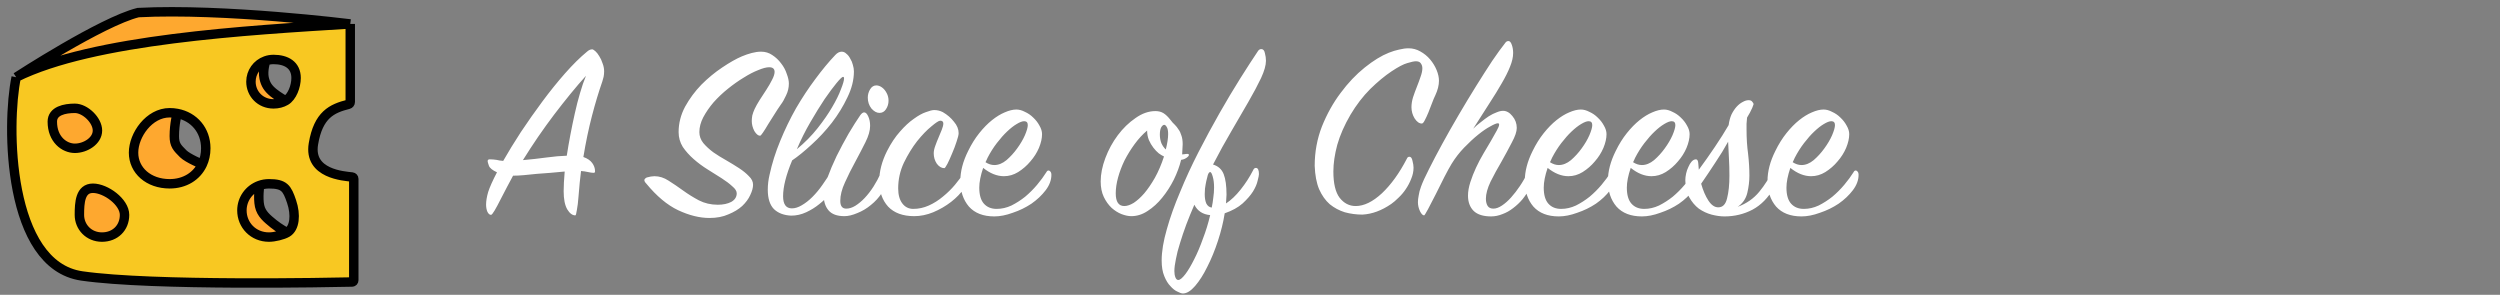 <svg width="212" height="25" viewBox="0 0 212 25" fill="none" xmlns="http://www.w3.org/2000/svg">
<rect x="0" y="0" width="212" height="25" fill="#808080" stroke="none"/>
<path fill-rule="evenodd" clip-rule="evenodd" d="M1.374 6.549C0.53 10.603 0.634 22.488 6.94 23.4C12.942 24.267 28.236 23.95 29.86 23.914C29.943 23.912 30 23.845 30 23.764V15.166C30 15.086 29.939 15.02 29.858 15.011C29.188 14.932 26.149 14.763 26.578 12.198C26.993 9.723 28.148 9.198 29.549 8.846C29.639 8.823 29.702 8.743 29.702 8.651V2.03C20.907 2.573 7.881 3.326 1.374 6.549ZM4.436 10.316C4.436 9.399 5.481 9.185 6.35 9.185C7.219 9.185 8.264 10.191 8.264 11.069C8.264 11.948 7.243 12.575 6.35 12.575C5.457 12.575 4.436 11.821 4.436 10.316ZM6.733 18.222C6.733 17.194 6.795 15.963 7.881 15.963C8.968 15.963 10.561 17.124 10.561 18.222C10.561 19.32 9.764 20.105 8.647 20.105C7.53 20.105 6.733 19.25 6.733 18.222ZM23.194 8.808C22.078 8.808 21.28 7.953 21.28 6.926C21.28 6.121 21.787 5.423 22.529 5.157C22.734 5.083 22.958 5.043 23.194 5.043C24.28 5.043 25.108 5.514 25.108 6.612C25.108 7.33 24.767 8.227 24.219 8.546C23.929 8.714 23.581 8.808 23.194 8.808ZM22.811 20.105C21.471 20.105 20.514 19.079 20.514 17.845C20.514 16.88 21.123 16.042 22.013 15.723C22.259 15.634 22.528 15.586 22.811 15.586C24.115 15.586 24.343 15.963 24.725 17.092C25.108 18.222 25 19.346 24.343 19.728C23.994 19.93 23.275 20.105 22.811 20.105ZM11.325 12.95C11.324 11.444 12.65 9.561 14.388 9.561C14.607 9.561 14.82 9.581 15.024 9.62C16.439 9.886 17.45 11.038 17.45 12.574C17.45 13.074 17.347 13.534 17.157 13.936C16.682 14.944 15.665 15.586 14.388 15.586C12.601 15.586 11.327 14.456 11.325 12.95Z" fill="#F8C822"/>
<path d="M20.514 17.845C20.514 19.079 21.471 20.105 22.811 20.105C23.275 20.105 23.994 19.93 24.343 19.728C24.343 19.728 23.662 19.358 23.194 18.975C22.652 18.531 22.16 18.147 22.013 17.469C21.865 16.791 22.013 15.723 22.013 15.723C21.123 16.042 20.514 16.88 20.514 17.845Z" fill="#F8C822"/>
<path d="M20.514 17.845C20.514 19.079 21.471 20.105 22.811 20.105C23.275 20.105 23.994 19.93 24.343 19.728C24.343 19.728 23.662 19.358 23.194 18.975C22.652 18.531 22.16 18.147 22.013 17.469C21.865 16.791 22.013 15.723 22.013 15.723C21.123 16.042 20.514 16.88 20.514 17.845Z" fill="#FEA82F"/>
<path d="M1.374 6.549C7.881 3.326 20.907 2.573 29.702 2.03C29.702 2.03 18.992 0.69 11.719 1.067C8.647 1.82 1.374 6.549 1.374 6.549Z" fill="#FEA82F"/>
<path d="M21.28 6.926C21.28 7.953 22.078 8.808 23.194 8.808C23.581 8.808 23.929 8.714 24.219 8.546C24.219 8.546 23.584 8.186 23.194 7.867C22.742 7.497 22.519 7.177 22.396 6.612C22.261 5.987 22.529 5.157 22.529 5.157C21.787 5.423 21.28 6.121 21.28 6.926Z" fill="#FEA82F"/>
<path d="M14.388 9.561C12.65 9.561 11.324 11.444 11.325 12.95C11.327 14.456 12.601 15.586 14.388 15.586C15.665 15.586 16.682 14.944 17.157 13.936C17.157 13.936 15.93 13.426 15.547 13.049C15.024 12.527 14.781 12.296 14.781 11.543C14.781 10.489 15.024 9.62 15.024 9.62C14.82 9.581 14.607 9.561 14.388 9.561Z" fill="#FEA82F"/>
<path d="M6.35 9.185C5.481 9.185 4.436 9.399 4.436 10.316C4.436 11.821 5.457 12.575 6.35 12.575C7.243 12.575 8.264 11.948 8.264 11.069C8.264 10.191 7.219 9.185 6.35 9.185Z" fill="#FEA82F"/>
<path d="M7.881 15.963C6.795 15.963 6.733 17.194 6.733 18.222C6.733 19.25 7.53 20.105 8.647 20.105C9.764 20.105 10.561 19.32 10.561 18.222C10.561 17.124 8.968 15.963 7.881 15.963Z" fill="#FEA82F"/>
<path d="M29.702 2.03C20.907 2.573 7.881 3.326 1.374 6.549M29.702 2.03V8.651C29.702 8.743 29.639 8.823 29.549 8.846C28.148 9.198 26.993 9.723 26.578 12.198C26.149 14.763 29.188 14.932 29.858 15.011C29.939 15.02 30 15.086 30 15.166V23.764C30 23.845 29.943 23.912 29.86 23.914C28.236 23.95 12.942 24.267 6.94 23.4C0.634 22.488 0.53 10.603 1.374 6.549M29.702 2.03C29.702 2.03 18.992 0.69 11.719 1.067C8.647 1.82 1.374 6.549 1.374 6.549M22.529 5.157C22.734 5.083 22.958 5.043 23.194 5.043C24.28 5.043 25.108 5.514 25.108 6.612C25.108 7.33 24.767 8.227 24.219 8.546M22.529 5.157C21.787 5.423 21.28 6.121 21.28 6.926C21.28 7.953 22.078 8.808 23.194 8.808C23.581 8.808 23.929 8.714 24.219 8.546M22.529 5.157C22.529 5.157 22.261 5.987 22.396 6.612C22.519 7.177 22.742 7.497 23.194 7.867C23.584 8.186 24.219 8.546 24.219 8.546M22.013 15.723C22.259 15.634 22.528 15.586 22.811 15.586C24.115 15.586 24.343 15.963 24.725 17.092C25.108 18.222 25 19.346 24.343 19.728M22.013 15.723C21.123 16.042 20.514 16.88 20.514 17.845C20.514 19.079 21.471 20.105 22.811 20.105C23.275 20.105 23.994 19.93 24.343 19.728M22.013 15.723C22.013 15.723 21.865 16.791 22.013 17.469C22.16 18.147 22.652 18.531 23.194 18.975C23.662 19.358 24.343 19.728 24.343 19.728M15.024 9.62C16.439 9.886 17.45 11.038 17.45 12.574C17.45 13.074 17.347 13.534 17.157 13.936M15.024 9.62C14.82 9.581 14.607 9.561 14.388 9.561C12.65 9.561 11.324 11.444 11.325 12.95C11.327 14.456 12.601 15.586 14.388 15.586C15.665 15.586 16.682 14.944 17.157 13.936M15.024 9.62C15.024 9.62 14.781 10.489 14.781 11.543C14.781 12.296 15.024 12.527 15.547 13.049C15.93 13.426 17.157 13.936 17.157 13.936M6.35 9.185C5.481 9.185 4.436 9.399 4.436 10.316C4.436 11.821 5.457 12.575 6.35 12.575C7.243 12.575 8.264 11.948 8.264 11.069C8.264 10.191 7.219 9.185 6.35 9.185ZM7.881 15.963C6.795 15.963 6.733 17.194 6.733 18.222C6.733 19.25 7.53 20.105 8.647 20.105C9.764 20.105 10.561 19.32 10.561 18.222C10.561 17.124 8.968 15.963 7.881 15.963Z" stroke="black" stroke-width="0.8"/>
<path d="M47.886 14.546C47.49 14.575 47.087 14.612 46.676 14.656C46.28 14.685 45.891 14.715 45.51 14.744C45.114 14.788 44.747 14.825 44.41 14.854C44.073 14.883 43.772 14.898 43.508 14.898C43.361 15.162 43.193 15.477 43.002 15.844C42.811 16.225 42.621 16.592 42.43 16.944C42.254 17.296 42.093 17.597 41.946 17.846C41.799 18.095 41.697 18.22 41.638 18.22C41.521 18.22 41.418 18.132 41.33 17.956C41.257 17.78 41.22 17.575 41.22 17.34C41.22 17.047 41.279 16.695 41.396 16.284C41.528 15.873 41.777 15.316 42.144 14.612C41.763 14.436 41.535 14.253 41.462 14.062C41.389 13.857 41.352 13.725 41.352 13.666C41.352 13.563 41.411 13.512 41.528 13.512C41.719 13.512 41.909 13.527 42.1 13.556C42.276 13.6 42.467 13.629 42.672 13.644C43.097 12.896 43.596 12.082 44.168 11.202C44.755 10.322 45.363 9.457 45.994 8.606C46.625 7.755 47.263 6.963 47.908 6.23C48.568 5.482 49.191 4.866 49.778 4.382C49.925 4.25 50.071 4.184 50.218 4.184C50.277 4.184 50.365 4.235 50.482 4.338C50.599 4.441 50.709 4.58 50.812 4.756C50.929 4.932 51.025 5.137 51.098 5.372C51.186 5.592 51.23 5.819 51.23 6.054C51.23 6.215 51.215 6.369 51.186 6.516C51.157 6.648 51.12 6.78 51.076 6.912C50.768 7.792 50.475 8.767 50.196 9.838C49.917 10.909 49.675 12.067 49.47 13.314C49.807 13.431 50.057 13.6 50.218 13.82C50.379 14.04 50.46 14.275 50.46 14.524C50.46 14.612 50.423 14.656 50.35 14.656C50.218 14.656 50.057 14.634 49.866 14.59C49.675 14.546 49.477 14.517 49.272 14.502C49.243 14.722 49.206 15.045 49.162 15.47C49.133 15.881 49.096 16.299 49.052 16.724C49.023 17.135 48.979 17.494 48.92 17.802C48.876 18.11 48.832 18.264 48.788 18.264C48.539 18.264 48.311 18.095 48.106 17.758C47.901 17.406 47.798 16.893 47.798 16.218C47.798 15.998 47.805 15.749 47.82 15.47C47.835 15.191 47.857 14.883 47.886 14.546ZM44.344 13.578C45.019 13.519 45.679 13.446 46.324 13.358C46.969 13.27 47.549 13.219 48.062 13.204C48.15 12.632 48.253 12.038 48.37 11.422C48.487 10.806 48.612 10.205 48.744 9.618C48.876 9.017 49.023 8.445 49.184 7.902C49.345 7.345 49.514 6.853 49.69 6.428C49.265 6.897 48.825 7.411 48.37 7.968C47.915 8.525 47.453 9.112 46.984 9.728C46.529 10.329 46.075 10.96 45.62 11.62C45.18 12.265 44.755 12.918 44.344 13.578ZM54.84 15.052C55.09 14.979 55.31 14.942 55.5 14.942C55.911 14.942 56.307 15.067 56.688 15.316C57.084 15.565 57.495 15.844 57.92 16.152C58.346 16.46 58.793 16.739 59.262 16.988C59.746 17.237 60.282 17.362 60.868 17.362C61.323 17.362 61.704 17.281 62.012 17.12C62.32 16.944 62.474 16.702 62.474 16.394C62.474 16.203 62.35 16.005 62.1 15.8C61.866 15.58 61.565 15.353 61.198 15.118C60.832 14.883 60.436 14.634 60.01 14.37C59.585 14.106 59.189 13.813 58.822 13.49C58.456 13.167 58.148 12.823 57.898 12.456C57.664 12.075 57.546 11.657 57.546 11.202C57.546 10.454 57.73 9.735 58.096 9.046C58.478 8.357 58.94 7.733 59.482 7.176C60.04 6.619 60.626 6.135 61.242 5.724C61.873 5.299 62.43 4.983 62.914 4.778C63.193 4.661 63.472 4.565 63.75 4.492C64.029 4.419 64.293 4.382 64.542 4.382C64.894 4.382 65.21 4.477 65.488 4.668C65.782 4.859 66.031 5.093 66.236 5.372C66.456 5.651 66.618 5.951 66.72 6.274C66.838 6.582 66.896 6.853 66.896 7.088C66.896 7.44 66.816 7.777 66.654 8.1C66.508 8.423 66.361 8.679 66.214 8.87C66.038 9.119 65.855 9.398 65.664 9.706C65.474 9.999 65.298 10.278 65.136 10.542C64.975 10.821 64.828 11.055 64.696 11.246C64.579 11.422 64.498 11.51 64.454 11.51C64.293 11.51 64.132 11.378 63.97 11.114C63.824 10.835 63.75 10.549 63.75 10.256C63.75 10.124 63.765 9.97 63.794 9.794C63.838 9.618 63.904 9.435 63.992 9.244C64.095 9.024 64.234 8.775 64.41 8.496C64.601 8.203 64.792 7.909 64.982 7.616C65.173 7.323 65.334 7.044 65.466 6.78C65.613 6.501 65.686 6.274 65.686 6.098C65.686 5.834 65.532 5.702 65.224 5.702C64.99 5.702 64.682 5.783 64.3 5.944C63.919 6.091 63.508 6.303 63.068 6.582C62.628 6.846 62.181 7.161 61.726 7.528C61.286 7.88 60.883 8.261 60.516 8.672C60.164 9.083 59.871 9.508 59.636 9.948C59.416 10.373 59.306 10.791 59.306 11.202C59.306 11.539 59.416 11.847 59.636 12.126C59.871 12.405 60.157 12.669 60.494 12.918C60.832 13.153 61.198 13.38 61.594 13.6C61.976 13.82 62.335 14.04 62.672 14.26C63.01 14.48 63.288 14.707 63.508 14.942C63.743 15.162 63.86 15.404 63.86 15.668C63.86 15.917 63.78 16.211 63.618 16.548C63.472 16.871 63.244 17.179 62.936 17.472C62.628 17.751 62.24 17.985 61.77 18.176C61.316 18.381 60.78 18.484 60.164 18.484C59.328 18.484 58.441 18.264 57.502 17.824C56.578 17.384 55.676 16.629 54.796 15.558C54.694 15.455 54.642 15.36 54.642 15.272C54.642 15.199 54.708 15.125 54.84 15.052ZM67.175 13.6C66.662 14.832 66.406 15.844 66.406 16.636C66.406 17.325 66.655 17.67 67.153 17.67C67.418 17.67 67.696 17.582 67.99 17.406C68.297 17.23 68.598 16.995 68.891 16.702C69.2 16.394 69.486 16.049 69.749 15.668C70.028 15.287 70.278 14.891 70.498 14.48C70.556 14.333 70.644 14.26 70.761 14.26C70.938 14.26 71.025 14.443 71.025 14.81C71.025 15.103 70.938 15.448 70.761 15.844C70.688 16.02 70.534 16.247 70.299 16.526C70.079 16.79 69.801 17.054 69.463 17.318C69.141 17.582 68.774 17.809 68.364 18C67.953 18.191 67.528 18.286 67.088 18.286C66.472 18.257 65.987 18.073 65.635 17.736C65.284 17.384 65.108 16.834 65.108 16.086C65.108 15.661 65.159 15.235 65.261 14.81C65.467 13.857 65.767 12.903 66.163 11.95C66.559 10.982 67.007 10.058 67.505 9.178C68.019 8.298 68.561 7.477 69.133 6.714C69.706 5.937 70.27 5.255 70.828 4.668C71.004 4.477 71.187 4.382 71.377 4.382C71.524 4.382 71.656 4.441 71.773 4.558C71.906 4.661 72.016 4.8 72.103 4.976C72.206 5.137 72.279 5.313 72.323 5.504C72.382 5.695 72.412 5.878 72.412 6.054C72.412 6.773 72.228 7.506 71.862 8.254C71.51 9.002 71.07 9.721 70.541 10.41C70.013 11.085 69.442 11.701 68.826 12.258C68.224 12.815 67.674 13.263 67.175 13.6ZM67.572 12.654C68.246 12.097 68.833 11.503 69.332 10.872C69.83 10.241 70.241 9.647 70.564 9.09C70.901 8.518 71.15 8.012 71.311 7.572C71.487 7.132 71.576 6.824 71.576 6.648C71.576 6.56 71.546 6.516 71.487 6.516C71.414 6.516 71.231 6.692 70.938 7.044C70.659 7.381 70.322 7.836 69.925 8.408C69.544 8.98 69.141 9.633 68.716 10.366C68.29 11.099 67.909 11.862 67.572 12.654ZM75.194 7.902C75.296 8.093 75.348 8.305 75.348 8.54C75.348 8.804 75.275 9.046 75.128 9.266C74.996 9.471 74.812 9.574 74.578 9.574C74.343 9.574 74.116 9.449 73.896 9.2C73.691 8.936 73.588 8.628 73.588 8.276C73.588 8.027 73.654 7.792 73.786 7.572C73.918 7.352 74.094 7.242 74.314 7.242C74.475 7.242 74.636 7.301 74.798 7.418C74.959 7.535 75.091 7.697 75.194 7.902ZM71.608 18.33C70.992 18.33 70.544 18.169 70.266 17.846C69.987 17.523 69.848 17.091 69.848 16.548C69.848 16.167 69.951 15.683 70.156 15.096C70.376 14.495 70.64 13.871 70.948 13.226C71.27 12.581 71.608 11.95 71.96 11.334C72.326 10.718 72.656 10.197 72.95 9.772C73.067 9.611 73.177 9.53 73.28 9.53C73.412 9.53 73.529 9.647 73.632 9.882C73.734 10.102 73.786 10.366 73.786 10.674C73.786 11.07 73.654 11.532 73.39 12.06C73.126 12.588 72.84 13.138 72.532 13.71C72.209 14.297 71.916 14.883 71.652 15.47C71.388 16.042 71.256 16.563 71.256 17.032C71.256 17.472 71.424 17.692 71.762 17.692C72.011 17.692 72.268 17.611 72.532 17.45C72.811 17.274 73.075 17.054 73.324 16.79C73.588 16.511 73.837 16.189 74.072 15.822C74.306 15.455 74.512 15.074 74.688 14.678C74.732 14.59 74.79 14.546 74.864 14.546C74.952 14.546 75.018 14.612 75.062 14.744C75.121 14.876 75.15 15.001 75.15 15.118C75.15 15.558 75.025 15.976 74.776 16.372C74.526 16.753 74.219 17.091 73.852 17.384C73.5 17.677 73.118 17.905 72.708 18.066C72.297 18.242 71.93 18.33 71.608 18.33ZM79.95 9.508C80.331 9.728 80.646 9.999 80.896 10.322C81.16 10.63 81.292 10.953 81.292 11.29C81.292 11.437 81.233 11.679 81.116 12.016C81.013 12.339 80.888 12.669 80.742 13.006C80.61 13.329 80.478 13.622 80.346 13.886C80.214 14.135 80.126 14.26 80.082 14.26C79.847 14.26 79.634 14.135 79.444 13.886C79.268 13.622 79.18 13.329 79.18 13.006C79.18 12.815 79.224 12.603 79.312 12.368C79.4 12.119 79.495 11.877 79.598 11.642C79.686 11.422 79.774 11.209 79.862 11.004C79.95 10.784 79.994 10.608 79.994 10.476C79.994 10.315 79.906 10.234 79.73 10.234C79.612 10.234 79.363 10.395 78.982 10.718C78.6 11.026 78.197 11.444 77.772 11.972C77.361 12.5 76.987 13.109 76.65 13.798C76.327 14.487 76.166 15.213 76.166 15.976C76.166 16.519 76.283 16.944 76.518 17.252C76.752 17.56 77.06 17.714 77.442 17.714C77.896 17.714 78.336 17.619 78.762 17.428C79.187 17.237 79.583 16.988 79.95 16.68C80.331 16.372 80.676 16.035 80.984 15.668C81.292 15.301 81.556 14.942 81.776 14.59C81.82 14.487 81.893 14.436 81.996 14.436C82.025 14.436 82.062 14.465 82.106 14.524C82.164 14.568 82.194 14.649 82.194 14.766C82.194 15.147 82.047 15.551 81.754 15.976C81.475 16.387 81.108 16.768 80.654 17.12C80.199 17.472 79.693 17.765 79.136 18C78.593 18.22 78.058 18.33 77.53 18.33C76.562 18.33 75.821 18.059 75.308 17.516C74.809 16.959 74.56 16.24 74.56 15.36C74.56 14.539 74.78 13.688 75.22 12.808C75.557 12.148 75.924 11.598 76.32 11.158C76.716 10.703 77.104 10.344 77.486 10.08C77.867 9.801 78.212 9.611 78.52 9.508C78.828 9.391 79.062 9.332 79.224 9.332C79.473 9.332 79.715 9.391 79.95 9.508ZM83.372 14.238C83.152 14.883 83.042 15.441 83.042 15.91C83.042 16.526 83.174 16.981 83.438 17.274C83.702 17.567 84.061 17.714 84.516 17.714C84.941 17.714 85.359 17.619 85.77 17.428C86.18 17.223 86.569 16.973 86.936 16.68C87.302 16.372 87.64 16.035 87.948 15.668C88.256 15.301 88.52 14.942 88.74 14.59C88.784 14.502 88.842 14.458 88.916 14.458C88.974 14.458 89.026 14.487 89.07 14.546C89.128 14.605 89.158 14.7 89.158 14.832C89.158 15.272 88.996 15.705 88.674 16.13C88.351 16.555 87.948 16.937 87.464 17.274C86.98 17.597 86.452 17.853 85.88 18.044C85.322 18.249 84.802 18.352 84.318 18.352C83.379 18.352 82.66 18.073 82.162 17.516C81.678 16.944 81.436 16.218 81.436 15.338C81.436 14.531 81.656 13.688 82.096 12.808C82.374 12.236 82.69 11.73 83.042 11.29C83.394 10.85 83.753 10.483 84.12 10.19C84.486 9.897 84.846 9.677 85.198 9.53C85.564 9.369 85.894 9.288 86.188 9.288C86.422 9.288 86.664 9.354 86.914 9.486C87.178 9.603 87.412 9.765 87.618 9.97C87.838 10.175 88.014 10.403 88.146 10.652C88.292 10.901 88.366 11.143 88.366 11.378C88.366 11.73 88.278 12.119 88.102 12.544C87.926 12.955 87.684 13.336 87.376 13.688C87.082 14.04 86.738 14.341 86.342 14.59C85.96 14.825 85.557 14.942 85.132 14.942C84.545 14.942 83.958 14.707 83.372 14.238ZM83.57 13.754C83.819 13.915 84.068 13.996 84.318 13.996C84.67 13.996 85.014 13.857 85.352 13.578C85.689 13.285 85.99 12.955 86.254 12.588C86.532 12.207 86.752 11.833 86.914 11.466C87.075 11.085 87.156 10.799 87.156 10.608C87.156 10.388 87.053 10.278 86.848 10.278C86.686 10.278 86.474 10.359 86.21 10.52C85.96 10.667 85.689 10.879 85.396 11.158C85.117 11.422 84.831 11.745 84.538 12.126C84.244 12.507 83.98 12.925 83.746 13.38L83.658 13.578L83.57 13.754ZM100.753 13.27C100.591 13.431 100.393 13.527 100.159 13.556C100.027 14.099 99.821 14.656 99.543 15.228C99.264 15.785 98.934 16.299 98.552 16.768C98.186 17.223 97.775 17.597 97.32 17.89C96.88 18.183 96.418 18.33 95.934 18.33C95.685 18.33 95.406 18.271 95.099 18.154C94.805 18.037 94.526 17.861 94.263 17.626C93.999 17.377 93.778 17.069 93.603 16.702C93.427 16.335 93.338 15.895 93.338 15.382C93.338 14.766 93.471 14.106 93.734 13.402C93.999 12.698 94.35 12.053 94.79 11.466C95.231 10.879 95.729 10.395 96.287 10.014C96.844 9.618 97.409 9.42 97.981 9.42C98.245 9.42 98.472 9.479 98.662 9.596C98.853 9.713 99.051 9.904 99.257 10.168C99.374 10.329 99.499 10.469 99.63 10.586C99.748 10.703 99.85 10.835 99.939 10.982C100.041 11.114 100.122 11.283 100.181 11.488C100.254 11.679 100.291 11.928 100.291 12.236L100.247 13.094C100.32 13.094 100.393 13.087 100.467 13.072C100.525 13.057 100.599 13.05 100.687 13.05C100.775 13.05 100.819 13.079 100.819 13.138C100.819 13.182 100.797 13.226 100.753 13.27ZM98.861 12.676C98.993 12.148 99.058 11.715 99.058 11.378C99.058 11.099 99.022 10.901 98.948 10.784C98.875 10.652 98.802 10.586 98.728 10.586C98.641 10.586 98.552 10.659 98.465 10.806C98.391 10.953 98.355 11.158 98.355 11.422C98.355 11.671 98.398 11.913 98.487 12.148C98.589 12.368 98.714 12.544 98.861 12.676ZM98.707 13.27C98.575 13.211 98.428 13.123 98.266 13.006C98.105 12.874 97.951 12.713 97.805 12.522C97.658 12.331 97.533 12.119 97.43 11.884C97.328 11.635 97.276 11.363 97.276 11.07C96.895 11.393 96.543 11.774 96.221 12.214C95.898 12.654 95.612 13.116 95.362 13.6C95.128 14.084 94.945 14.568 94.812 15.052C94.68 15.536 94.615 15.983 94.615 16.394C94.615 17.113 94.856 17.472 95.341 17.472C95.575 17.472 95.839 17.384 96.132 17.208C96.426 17.017 96.727 16.746 97.034 16.394C97.343 16.027 97.643 15.587 97.936 15.074C98.23 14.546 98.487 13.945 98.707 13.27ZM102.865 13.952C103.305 14.084 103.606 14.355 103.767 14.766C103.929 15.177 104.009 15.756 104.009 16.504C104.009 16.621 104.002 16.746 103.987 16.878C103.987 16.995 103.98 17.12 103.965 17.252C104.391 16.973 104.801 16.585 105.197 16.086C105.608 15.573 105.96 15.03 106.253 14.458C106.312 14.311 106.393 14.238 106.495 14.238C106.671 14.238 106.759 14.414 106.759 14.766C106.759 14.854 106.723 15.037 106.649 15.316C106.591 15.595 106.459 15.903 106.253 16.24C106.048 16.563 105.755 16.9 105.373 17.252C104.992 17.589 104.486 17.868 103.855 18.088C103.738 18.836 103.547 19.613 103.283 20.42C103.019 21.227 102.719 21.96 102.381 22.62C102.059 23.28 101.714 23.823 101.347 24.248C100.981 24.673 100.636 24.886 100.313 24.886C100.196 24.886 100.042 24.835 99.851 24.732C99.646 24.644 99.448 24.49 99.257 24.27C99.052 24.065 98.876 23.779 98.729 23.412C98.582 23.06 98.509 22.62 98.509 22.092C98.509 21.329 98.656 20.442 98.949 19.43C99.228 18.433 99.602 17.384 100.071 16.284C100.526 15.169 101.047 14.04 101.633 12.896C102.22 11.752 102.814 10.652 103.415 9.596C104.017 8.54 104.603 7.557 105.175 6.648C105.747 5.739 106.246 4.969 106.671 4.338C106.745 4.221 106.84 4.162 106.957 4.162C107.119 4.162 107.221 4.279 107.265 4.514C107.324 4.734 107.353 4.947 107.353 5.152C107.353 5.533 107.214 6.025 106.935 6.626C106.657 7.213 106.297 7.887 105.857 8.65C105.432 9.398 104.955 10.219 104.427 11.114C103.899 12.009 103.379 12.955 102.865 13.952ZM102.755 17.604C102.814 17.325 102.858 17.047 102.887 16.768C102.931 16.475 102.953 16.189 102.953 15.91C102.953 15.543 102.917 15.235 102.843 14.986C102.77 14.722 102.697 14.59 102.623 14.59C102.55 14.59 102.484 14.671 102.425 14.832C102.381 14.979 102.337 15.155 102.293 15.36C102.249 15.565 102.213 15.778 102.183 15.998C102.169 16.203 102.161 16.357 102.161 16.46C102.161 16.783 102.205 17.047 102.293 17.252C102.396 17.457 102.55 17.575 102.755 17.604ZM101.281 17.362C101.032 17.934 100.805 18.491 100.599 19.034C100.394 19.591 100.218 20.112 100.071 20.596C99.91 21.095 99.793 21.549 99.719 21.96C99.631 22.371 99.587 22.715 99.587 22.994C99.587 23.199 99.617 23.375 99.675 23.522C99.734 23.669 99.814 23.742 99.917 23.742C100.064 23.742 100.262 23.581 100.511 23.258C100.746 22.95 100.995 22.532 101.259 22.004C101.523 21.491 101.773 20.904 102.007 20.244C102.257 19.599 102.462 18.931 102.623 18.242C101.993 18.183 101.545 17.89 101.281 17.362ZM119.296 13.468C119.34 13.351 119.413 13.292 119.516 13.292C119.648 13.292 119.736 13.409 119.78 13.644C119.838 13.864 119.868 14.055 119.868 14.216C119.868 14.539 119.802 14.854 119.67 15.162C119.552 15.47 119.398 15.763 119.208 16.042C119.032 16.306 118.826 16.548 118.592 16.768C118.372 16.988 118.166 17.164 117.976 17.296C117.169 17.853 116.355 18.154 115.534 18.198C115.02 18.198 114.522 18.132 114.038 18C113.568 17.853 113.143 17.626 112.762 17.318C112.395 16.995 112.094 16.57 111.86 16.042C111.64 15.514 111.515 14.854 111.486 14.062C111.486 12.889 111.691 11.774 112.102 10.718C112.527 9.662 113.055 8.716 113.686 7.88C114.316 7.029 114.998 6.311 115.732 5.724C116.465 5.137 117.147 4.719 117.778 4.47C118.071 4.353 118.357 4.265 118.636 4.206C118.929 4.133 119.2 4.096 119.45 4.096C119.802 4.096 120.132 4.184 120.44 4.36C120.762 4.536 121.041 4.763 121.276 5.042C121.51 5.321 121.694 5.621 121.826 5.944C121.958 6.267 122.024 6.567 122.024 6.846C122.024 7.227 121.921 7.638 121.716 8.078C121.628 8.254 121.532 8.481 121.43 8.76C121.327 9.039 121.224 9.303 121.122 9.552C121.019 9.801 120.916 10.021 120.814 10.212C120.726 10.388 120.645 10.476 120.572 10.476C120.352 10.476 120.146 10.329 119.956 10.036C119.78 9.743 119.692 9.427 119.692 9.09C119.692 8.826 119.736 8.547 119.824 8.254C119.926 7.946 120.036 7.645 120.154 7.352C120.271 7.059 120.374 6.78 120.462 6.516C120.564 6.237 120.616 5.995 120.616 5.79C120.616 5.629 120.572 5.489 120.484 5.372C120.41 5.255 120.271 5.196 120.066 5.196C119.919 5.196 119.677 5.247 119.34 5.35C119.017 5.438 118.57 5.673 117.998 6.054C117.426 6.435 116.824 6.934 116.194 7.55C115.578 8.166 115.02 8.892 114.522 9.728C114.008 10.608 113.634 11.459 113.4 12.28C113.18 13.101 113.07 13.857 113.07 14.546C113.07 15.558 113.246 16.299 113.598 16.768C113.964 17.237 114.419 17.472 114.962 17.472C115.666 17.472 116.406 17.113 117.184 16.394C117.961 15.661 118.665 14.685 119.296 13.468ZM129.7 15.998C129.539 16.306 129.341 16.607 129.106 16.9C128.871 17.179 128.607 17.428 128.314 17.648C128.035 17.868 127.735 18.037 127.412 18.154C127.089 18.286 126.767 18.352 126.444 18.352C125.784 18.352 125.293 18.198 124.97 17.89C124.647 17.567 124.486 17.135 124.486 16.592C124.486 16.24 124.552 15.859 124.684 15.448C124.816 15.037 124.977 14.627 125.168 14.216C125.359 13.805 125.571 13.402 125.806 13.006C126.041 12.61 126.253 12.251 126.444 11.928C126.635 11.591 126.796 11.305 126.928 11.07C127.06 10.835 127.126 10.667 127.126 10.564C127.126 10.491 127.089 10.454 127.016 10.454C126.899 10.454 126.686 10.542 126.378 10.718C126.07 10.879 125.725 11.114 125.344 11.422C124.963 11.73 124.567 12.097 124.156 12.522C123.76 12.933 123.408 13.387 123.1 13.886C122.939 14.15 122.733 14.524 122.484 15.008C122.235 15.492 121.993 15.976 121.758 16.46C121.509 16.944 121.289 17.369 121.098 17.736C120.907 18.088 120.797 18.264 120.768 18.264C120.651 18.264 120.533 18.147 120.416 17.912C120.299 17.663 120.24 17.406 120.24 17.142C120.24 16.981 120.262 16.79 120.306 16.57C120.335 16.35 120.401 16.101 120.504 15.822C120.636 15.455 120.863 14.957 121.186 14.326C121.509 13.681 121.883 12.969 122.308 12.192C122.733 11.415 123.195 10.601 123.694 9.75C124.193 8.899 124.684 8.085 125.168 7.308C125.652 6.531 126.107 5.819 126.532 5.174C126.972 4.529 127.339 4.023 127.632 3.656C127.705 3.539 127.801 3.48 127.918 3.48C128.035 3.48 128.131 3.59 128.204 3.81C128.277 4.015 128.314 4.243 128.314 4.492C128.314 4.844 128.226 5.233 128.05 5.658C127.889 6.069 127.654 6.538 127.346 7.066C127.053 7.579 126.701 8.151 126.29 8.782C125.879 9.413 125.425 10.124 124.926 10.916C125.117 10.725 125.329 10.542 125.564 10.366C125.799 10.175 126.026 10.007 126.246 9.86C126.481 9.713 126.701 9.603 126.906 9.53C127.111 9.442 127.295 9.398 127.456 9.398C127.749 9.398 128.013 9.545 128.248 9.838C128.497 10.131 128.622 10.469 128.622 10.85C128.622 11.158 128.483 11.569 128.204 12.082C127.94 12.595 127.647 13.138 127.324 13.71C126.987 14.282 126.679 14.847 126.4 15.404C126.136 15.961 126.004 16.445 126.004 16.856C126.004 17.105 126.055 17.311 126.158 17.472C126.261 17.619 126.422 17.692 126.642 17.692C126.862 17.692 127.104 17.604 127.368 17.428C127.632 17.252 127.889 17.025 128.138 16.746C128.402 16.453 128.651 16.13 128.886 15.778C129.135 15.411 129.348 15.037 129.524 14.656C129.568 14.553 129.634 14.502 129.722 14.502C129.898 14.502 129.986 14.663 129.986 14.986C129.986 15.265 129.891 15.602 129.7 15.998ZM131.239 14.238C131.019 14.883 130.909 15.441 130.909 15.91C130.909 16.526 131.041 16.981 131.305 17.274C131.569 17.567 131.928 17.714 132.383 17.714C132.808 17.714 133.226 17.619 133.637 17.428C134.048 17.223 134.436 16.973 134.803 16.68C135.17 16.372 135.507 16.035 135.815 15.668C136.123 15.301 136.387 14.942 136.607 14.59C136.651 14.502 136.71 14.458 136.783 14.458C136.842 14.458 136.893 14.487 136.937 14.546C136.996 14.605 137.025 14.7 137.025 14.832C137.025 15.272 136.864 15.705 136.541 16.13C136.218 16.555 135.815 16.937 135.331 17.274C134.847 17.597 134.319 17.853 133.747 18.044C133.19 18.249 132.669 18.352 132.185 18.352C131.246 18.352 130.528 18.073 130.029 17.516C129.545 16.944 129.303 16.218 129.303 15.338C129.303 14.531 129.523 13.688 129.963 12.808C130.242 12.236 130.557 11.73 130.909 11.29C131.261 10.85 131.62 10.483 131.987 10.19C132.354 9.897 132.713 9.677 133.065 9.53C133.432 9.369 133.762 9.288 134.055 9.288C134.29 9.288 134.532 9.354 134.781 9.486C135.045 9.603 135.28 9.765 135.485 9.97C135.705 10.175 135.881 10.403 136.013 10.652C136.16 10.901 136.233 11.143 136.233 11.378C136.233 11.73 136.145 12.119 135.969 12.544C135.793 12.955 135.551 13.336 135.243 13.688C134.95 14.04 134.605 14.341 134.209 14.59C133.828 14.825 133.424 14.942 132.999 14.942C132.412 14.942 131.826 14.707 131.239 14.238ZM131.437 13.754C131.686 13.915 131.936 13.996 132.185 13.996C132.537 13.996 132.882 13.857 133.219 13.578C133.556 13.285 133.857 12.955 134.121 12.588C134.4 12.207 134.62 11.833 134.781 11.466C134.942 11.085 135.023 10.799 135.023 10.608C135.023 10.388 134.92 10.278 134.715 10.278C134.554 10.278 134.341 10.359 134.077 10.52C133.828 10.667 133.556 10.879 133.263 11.158C132.984 11.422 132.698 11.745 132.405 12.126C132.112 12.507 131.848 12.925 131.613 13.38L131.525 13.578L131.437 13.754ZM138.286 14.238C138.066 14.883 137.956 15.441 137.956 15.91C137.956 16.526 138.088 16.981 138.352 17.274C138.616 17.567 138.975 17.714 139.43 17.714C139.855 17.714 140.273 17.619 140.684 17.428C141.094 17.223 141.483 16.973 141.85 16.68C142.216 16.372 142.554 16.035 142.862 15.668C143.17 15.301 143.434 14.942 143.654 14.59C143.698 14.502 143.756 14.458 143.83 14.458C143.888 14.458 143.94 14.487 143.984 14.546C144.042 14.605 144.072 14.7 144.072 14.832C144.072 15.272 143.91 15.705 143.588 16.13C143.265 16.555 142.862 16.937 142.378 17.274C141.894 17.597 141.366 17.853 140.794 18.044C140.236 18.249 139.716 18.352 139.232 18.352C138.293 18.352 137.574 18.073 137.076 17.516C136.592 16.944 136.35 16.218 136.35 15.338C136.35 14.531 136.57 13.688 137.01 12.808C137.288 12.236 137.604 11.73 137.956 11.29C138.308 10.85 138.667 10.483 139.034 10.19C139.4 9.897 139.76 9.677 140.112 9.53C140.478 9.369 140.808 9.288 141.102 9.288C141.336 9.288 141.578 9.354 141.828 9.486C142.092 9.603 142.326 9.765 142.532 9.97C142.752 10.175 142.928 10.403 143.06 10.652C143.206 10.901 143.28 11.143 143.28 11.378C143.28 11.73 143.192 12.119 143.016 12.544C142.84 12.955 142.598 13.336 142.29 13.688C141.996 14.04 141.652 14.341 141.256 14.59C140.874 14.825 140.471 14.942 140.046 14.942C139.459 14.942 138.872 14.707 138.286 14.238ZM138.484 13.754C138.733 13.915 138.982 13.996 139.232 13.996C139.584 13.996 139.928 13.857 140.266 13.578C140.603 13.285 140.904 12.955 141.168 12.588C141.446 12.207 141.666 11.833 141.828 11.466C141.989 11.085 142.07 10.799 142.07 10.608C142.07 10.388 141.967 10.278 141.762 10.278C141.6 10.278 141.388 10.359 141.124 10.52C140.874 10.667 140.603 10.879 140.31 11.158C140.031 11.422 139.745 11.745 139.452 12.126C139.158 12.507 138.894 12.925 138.66 13.38L138.572 13.578L138.484 13.754ZM144.059 14.392C144.514 13.776 144.969 13.131 145.423 12.456C145.878 11.781 146.267 11.165 146.589 10.608C146.633 10.271 146.714 9.97 146.831 9.706C146.963 9.442 147.11 9.222 147.271 9.046C147.433 8.87 147.601 8.738 147.777 8.65C147.953 8.547 148.122 8.496 148.283 8.496C148.43 8.496 148.533 8.54 148.591 8.628C148.665 8.701 148.701 8.775 148.701 8.848C148.657 9.009 148.555 9.244 148.393 9.552L148.151 9.97C148.137 10.146 148.122 10.322 148.107 10.498C148.107 10.659 148.107 10.821 148.107 10.982C148.107 11.73 148.151 12.419 148.239 13.05C148.313 13.695 148.349 14.311 148.349 14.898C148.349 15.367 148.291 15.851 148.173 16.35C148.056 16.849 147.785 17.245 147.359 17.538C148.107 17.259 148.716 16.834 149.185 16.262C149.655 15.69 150.029 15.096 150.307 14.48C150.351 14.377 150.417 14.326 150.505 14.326C150.681 14.326 150.769 14.473 150.769 14.766C150.769 14.898 150.74 15.067 150.681 15.272C150.637 15.477 150.549 15.697 150.417 15.932C149.948 16.768 149.347 17.384 148.613 17.78C147.88 18.161 147.088 18.352 146.237 18.352C145.9 18.352 145.533 18.301 145.137 18.198C144.756 18.095 144.397 17.927 144.059 17.692C143.737 17.443 143.465 17.12 143.245 16.724C143.025 16.328 142.915 15.844 142.915 15.272C142.915 15.111 142.937 14.927 142.981 14.722C143.025 14.517 143.091 14.326 143.179 14.15C143.253 13.974 143.341 13.827 143.443 13.71C143.561 13.578 143.685 13.512 143.817 13.512C143.935 13.512 144.001 13.629 144.015 13.864L144.059 14.392ZM146.545 12.016C146.223 12.603 145.863 13.189 145.467 13.776C145.086 14.363 144.683 14.964 144.257 15.58C144.419 16.152 144.624 16.629 144.873 17.01C145.123 17.391 145.401 17.582 145.709 17.582C146.091 17.582 146.34 17.325 146.457 16.812C146.589 16.299 146.655 15.661 146.655 14.898C146.655 14.385 146.641 13.871 146.611 13.358C146.582 12.845 146.56 12.397 146.545 12.016ZM151.821 14.238C151.601 14.883 151.491 15.441 151.491 15.91C151.491 16.526 151.623 16.981 151.887 17.274C152.151 17.567 152.51 17.714 152.965 17.714C153.39 17.714 153.808 17.619 154.219 17.428C154.63 17.223 155.018 16.973 155.385 16.68C155.752 16.372 156.089 16.035 156.397 15.668C156.705 15.301 156.969 14.942 157.189 14.59C157.233 14.502 157.292 14.458 157.365 14.458C157.424 14.458 157.475 14.487 157.519 14.546C157.578 14.605 157.607 14.7 157.607 14.832C157.607 15.272 157.446 15.705 157.123 16.13C156.8 16.555 156.397 16.937 155.913 17.274C155.429 17.597 154.901 17.853 154.329 18.044C153.772 18.249 153.251 18.352 152.767 18.352C151.828 18.352 151.11 18.073 150.611 17.516C150.127 16.944 149.885 16.218 149.885 15.338C149.885 14.531 150.105 13.688 150.545 12.808C150.824 12.236 151.139 11.73 151.491 11.29C151.843 10.85 152.202 10.483 152.569 10.19C152.936 9.897 153.295 9.677 153.647 9.53C154.014 9.369 154.344 9.288 154.637 9.288C154.872 9.288 155.114 9.354 155.363 9.486C155.627 9.603 155.862 9.765 156.067 9.97C156.287 10.175 156.463 10.403 156.595 10.652C156.742 10.901 156.815 11.143 156.815 11.378C156.815 11.73 156.727 12.119 156.551 12.544C156.375 12.955 156.133 13.336 155.825 13.688C155.532 14.04 155.187 14.341 154.791 14.59C154.41 14.825 154.006 14.942 153.581 14.942C152.994 14.942 152.408 14.707 151.821 14.238ZM152.019 13.754C152.268 13.915 152.518 13.996 152.767 13.996C153.119 13.996 153.464 13.857 153.801 13.578C154.138 13.285 154.439 12.955 154.703 12.588C154.982 12.207 155.202 11.833 155.363 11.466C155.524 11.085 155.605 10.799 155.605 10.608C155.605 10.388 155.502 10.278 155.297 10.278C155.136 10.278 154.923 10.359 154.659 10.52C154.41 10.667 154.138 10.879 153.845 11.158C153.566 11.422 153.28 11.745 152.987 12.126C152.694 12.507 152.43 12.925 152.195 13.38L152.107 13.578L152.019 13.754Z" fill="white"/>
</svg>
